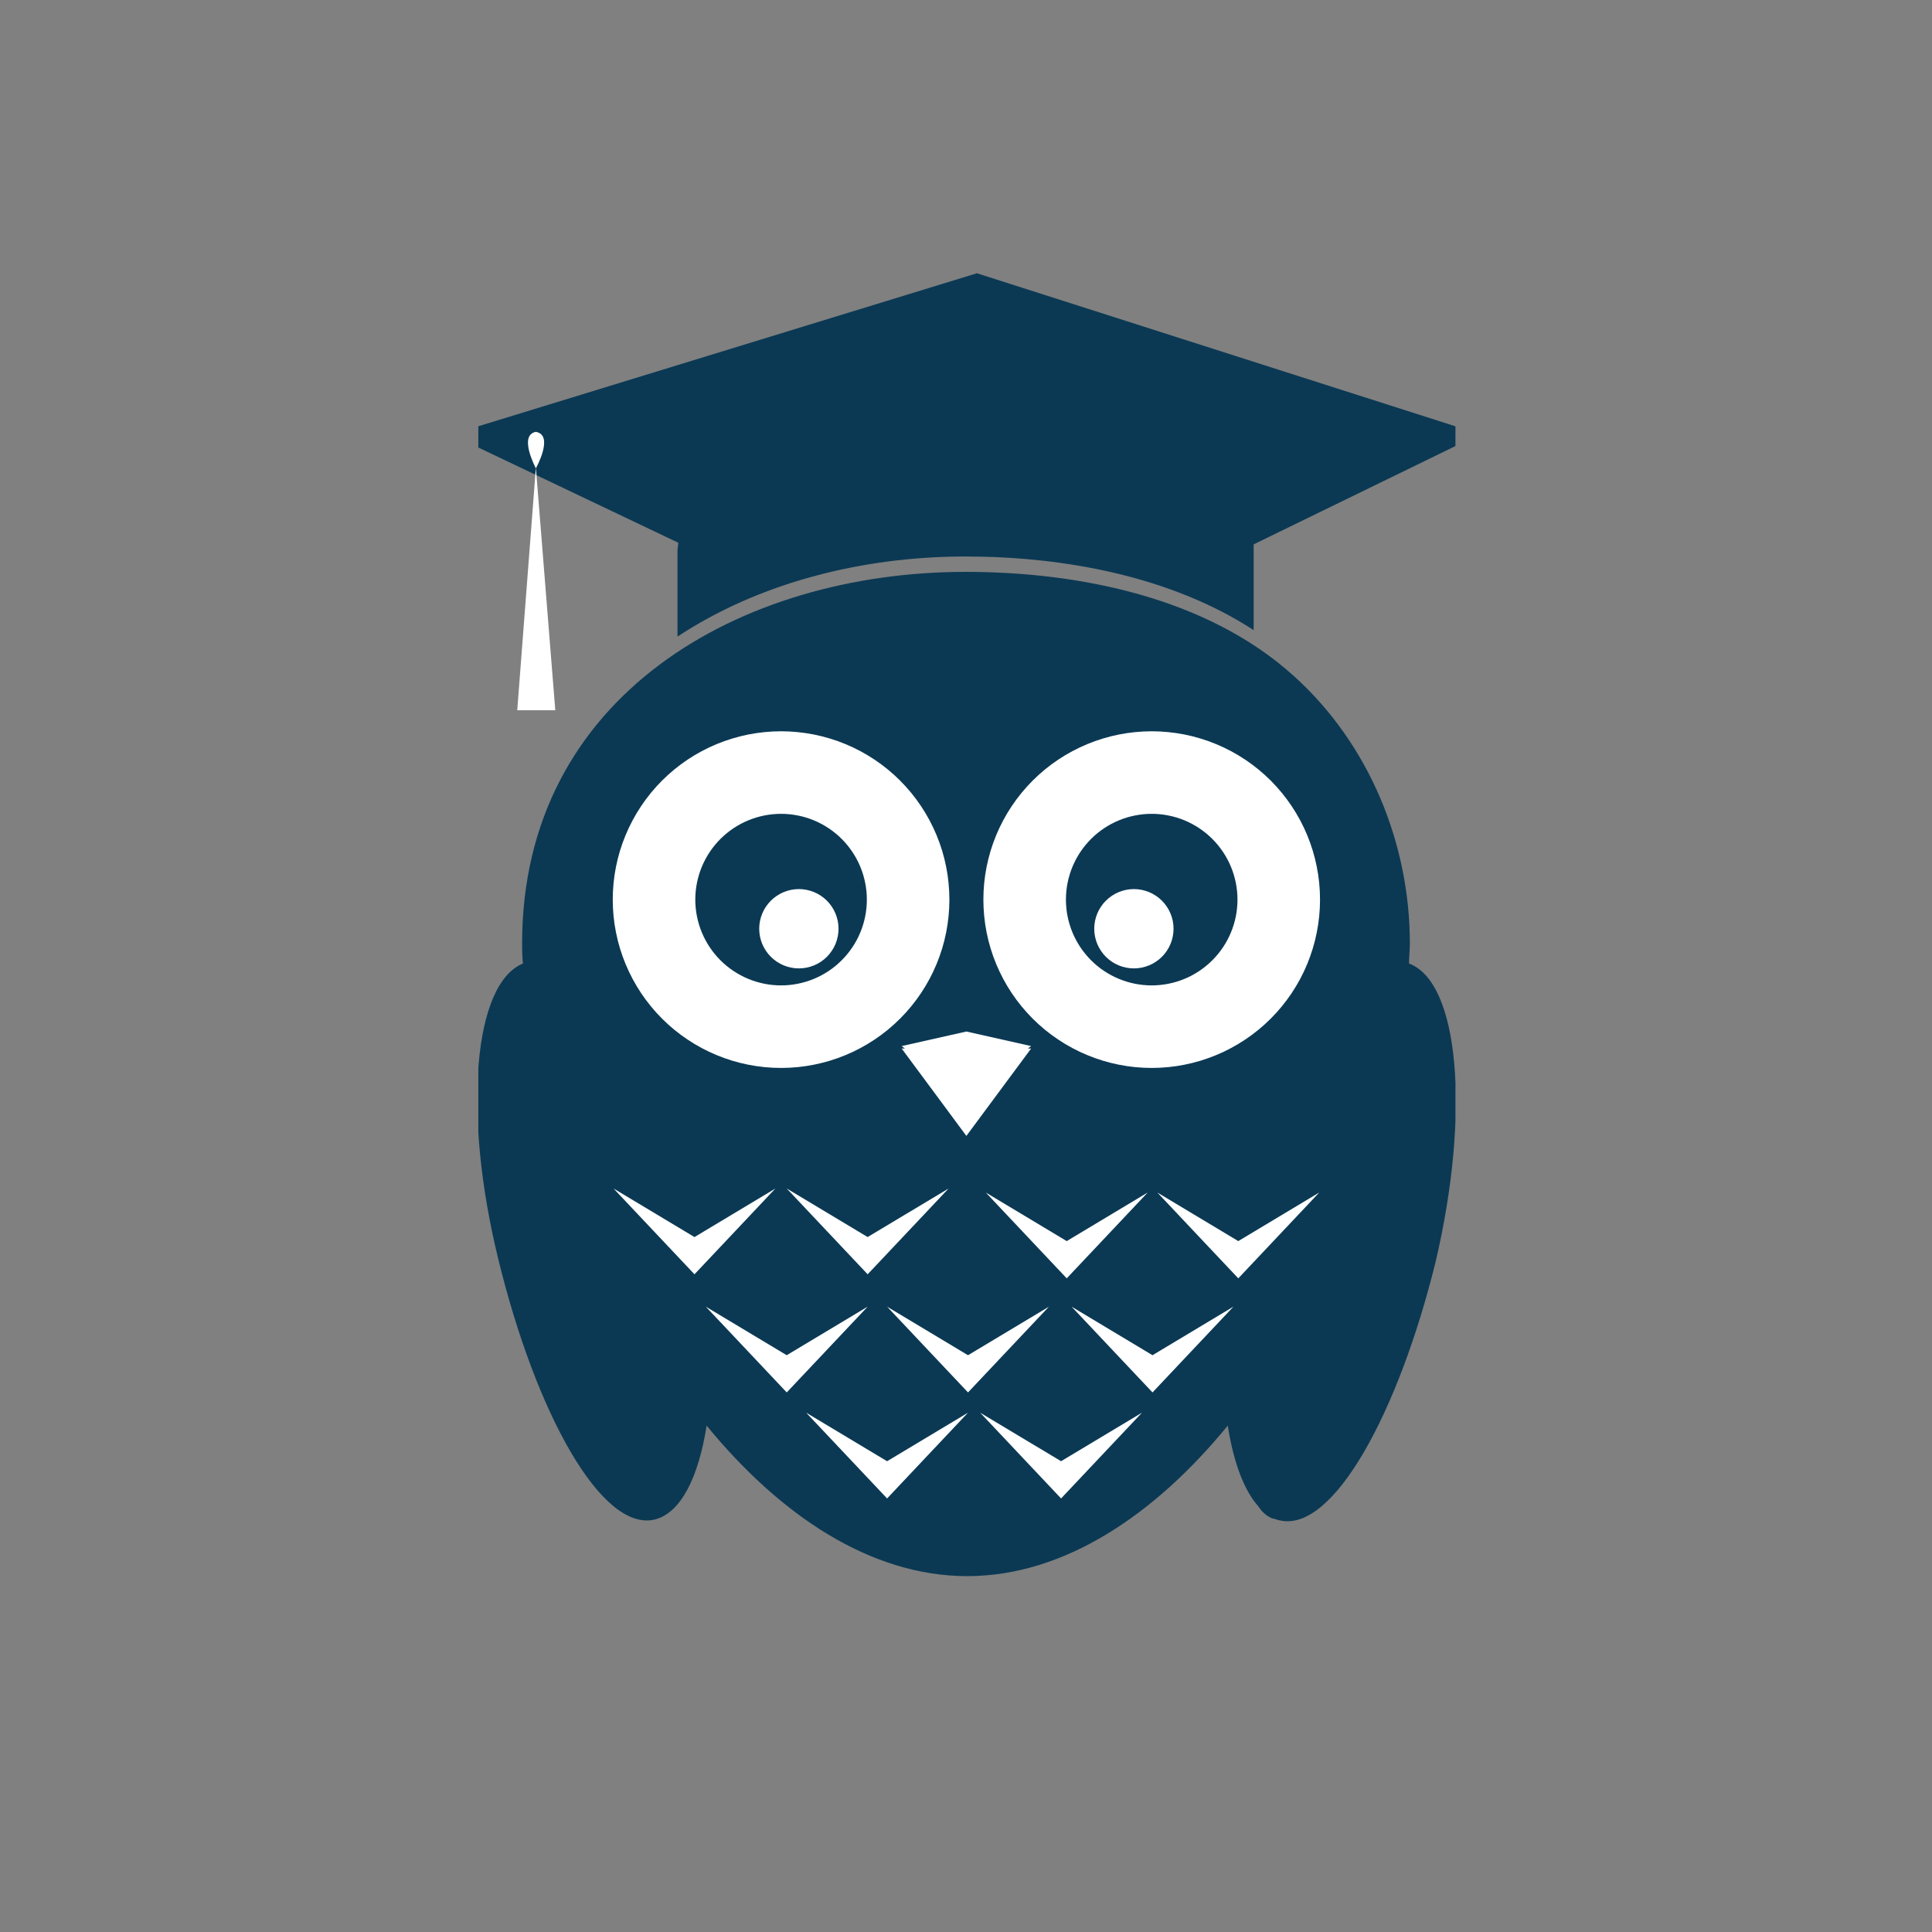 <svg xmlns="http://www.w3.org/2000/svg" xmlns:xlink="http://www.w3.org/1999/xlink" width="500" zoomAndPan="magnify" viewBox="0 0 375 375" height="500" preserveAspectRatio="xMidYMid meet" version="1.0"><rect x="0" y="0" width="375" height="375" fill="#808080" stroke="none"/><defs><g/><clipPath id="166085a323"><path d="M 92.84 111 L 282.504 111 L 282.504 305.926 L 92.84 305.926 Z M 92.84 111 " clip-rule="nonzero"/></clipPath><clipPath id="a77e2f0c3b"><path d="M 92.84 53.039 L 282.504 53.039 L 282.504 124 L 92.84 124 Z M 92.84 53.039 " clip-rule="nonzero"/></clipPath></defs><g clip-path="url(#166085a323)"><path fill="#0b3954" d="M 273.492 187.023 C 273.492 185.766 273.652 184.352 273.652 183.098 C 273.652 163.777 265.797 144.457 251.188 131.262 C 234.383 116.027 209.566 111 187.418 111 C 143.75 111 101.344 135.031 101.344 183.098 C 101.344 184.352 101.344 185.609 101.5 187.023 C 91.918 190.949 89.719 216.082 96.785 244.668 C 104.012 274.199 116.734 297.445 127.102 294.934 C 132.129 293.676 135.582 286.766 137.156 276.711 C 151.293 293.988 168.883 305.926 187.73 305.926 C 206.582 305.926 224.172 293.988 238.309 276.711 C 239.41 283.781 241.449 289.277 244.277 292.418 C 245.062 293.676 246.164 294.461 247.105 294.773 C 247.262 294.773 247.418 294.773 247.734 294.934 C 247.891 294.934 248.047 295.09 248.363 295.09 C 258.73 297.602 271.453 274.199 278.676 244.824 C 285.43 215.926 283.23 190.637 273.492 187.023 Z M 273.492 187.023 " fill-opacity="1" fill-rule="nonzero"/></g><path fill="#ffffff" d="M 168.41 240.113 L 184.121 230.688 L 176.266 239.016 L 168.41 247.34 L 160.559 239.016 L 152.703 230.688 Z M 168.41 240.113 " fill-opacity="1" fill-rule="nonzero"/><path fill="#ffffff" d="M 134.797 240.113 L 150.504 230.688 L 142.652 239.016 L 134.797 247.34 L 126.945 239.016 L 119.09 230.688 Z M 134.797 240.113 " fill-opacity="1" fill-rule="nonzero"/><path fill="#ffffff" d="M 207.051 240.898 L 222.758 231.473 L 214.906 239.801 L 207.051 248.125 L 199.199 239.801 L 191.344 231.473 Z M 207.051 240.898 " fill-opacity="1" fill-rule="nonzero"/><path fill="#ffffff" d="M 240.352 240.898 L 256.059 231.473 L 248.203 239.801 L 240.352 248.125 L 232.496 239.801 L 224.645 231.473 Z M 240.352 240.898 " fill-opacity="1" fill-rule="nonzero"/><path fill="#ffffff" d="M 152.703 263.047 L 168.41 253.621 L 160.559 261.945 L 152.703 270.27 L 144.852 261.945 L 136.996 253.621 Z M 152.703 263.047 " fill-opacity="1" fill-rule="nonzero"/><path fill="#ffffff" d="M 187.891 263.047 L 203.598 253.621 L 195.742 261.945 L 187.891 270.27 L 180.035 261.945 L 172.184 253.621 Z M 187.891 263.047 " fill-opacity="1" fill-rule="nonzero"/><path fill="#ffffff" d="M 223.703 263.047 L 239.41 253.621 L 231.555 261.945 L 223.703 270.27 L 215.848 261.945 L 207.996 253.621 Z M 223.703 263.047 " fill-opacity="1" fill-rule="nonzero"/><path fill="#ffffff" d="M 172.184 283.621 L 187.891 274.199 L 180.035 282.523 L 172.184 290.848 L 156.473 274.199 Z M 172.184 283.621 " fill-opacity="1" fill-rule="nonzero"/><path fill="#ffffff" d="M 205.953 283.621 L 221.66 274.199 L 213.805 282.523 L 205.953 290.848 L 198.098 282.523 L 190.246 274.199 Z M 205.953 283.621 " fill-opacity="1" fill-rule="nonzero"/><path fill="#ffffff" d="M 200.141 203.043 L 187.574 200.219 L 175.008 203.043 L 175.637 203.516 L 175.008 203.516 L 181.293 211.996 L 187.574 220.48 L 193.859 211.996 L 200.141 203.516 L 199.512 203.516 Z M 200.141 203.043 " fill-opacity="1" fill-rule="nonzero"/><path fill="#ffffff" d="M 184.277 174.613 C 184.277 175.684 184.223 176.75 184.117 177.816 C 184.016 178.883 183.855 179.938 183.648 180.988 C 183.441 182.039 183.18 183.074 182.871 184.098 C 182.559 185.121 182.199 186.129 181.789 187.117 C 181.379 188.105 180.922 189.07 180.418 190.016 C 179.914 190.957 179.363 191.875 178.77 192.766 C 178.176 193.656 177.539 194.512 176.859 195.34 C 176.18 196.168 175.465 196.961 174.707 197.715 C 173.949 198.473 173.16 199.191 172.332 199.871 C 171.504 200.547 170.645 201.184 169.758 201.777 C 168.867 202.375 167.949 202.922 167.008 203.426 C 166.062 203.934 165.098 204.391 164.109 204.797 C 163.121 205.207 162.113 205.566 161.09 205.879 C 160.066 206.188 159.027 206.449 157.98 206.656 C 156.93 206.867 155.871 207.023 154.809 207.129 C 153.742 207.234 152.676 207.285 151.605 207.285 C 150.535 207.285 149.469 207.234 148.402 207.129 C 147.34 207.023 146.281 206.867 145.23 206.656 C 144.184 206.449 143.145 206.188 142.121 205.879 C 141.098 205.566 140.09 205.207 139.102 204.797 C 138.113 204.391 137.148 203.934 136.203 203.426 C 135.262 202.922 134.344 202.375 133.453 201.777 C 132.566 201.184 131.707 200.547 130.879 199.871 C 130.051 199.191 129.262 198.473 128.504 197.715 C 127.746 196.961 127.027 196.168 126.352 195.34 C 125.672 194.512 125.035 193.656 124.441 192.766 C 123.848 191.875 123.297 190.957 122.793 190.016 C 122.289 189.07 121.832 188.105 121.422 187.117 C 121.012 186.129 120.652 185.121 120.34 184.098 C 120.031 183.074 119.77 182.039 119.562 180.988 C 119.352 179.938 119.195 178.883 119.09 177.816 C 118.988 176.75 118.934 175.684 118.934 174.613 C 118.934 173.543 118.988 172.477 119.09 171.41 C 119.195 170.348 119.352 169.289 119.562 168.242 C 119.77 167.191 120.031 166.152 120.34 165.129 C 120.652 164.105 121.012 163.102 121.422 162.113 C 121.832 161.121 122.289 160.156 122.793 159.215 C 123.297 158.27 123.848 157.352 124.441 156.465 C 125.035 155.574 125.672 154.715 126.352 153.887 C 127.027 153.062 127.746 152.27 128.504 151.512 C 129.262 150.754 130.051 150.039 130.879 149.359 C 131.707 148.68 132.566 148.043 133.453 147.449 C 134.344 146.855 135.262 146.305 136.203 145.801 C 137.148 145.297 138.113 144.84 139.102 144.43 C 140.09 144.02 141.098 143.66 142.121 143.352 C 143.145 143.039 144.184 142.781 145.23 142.57 C 146.281 142.363 147.34 142.207 148.402 142.102 C 149.469 141.996 150.535 141.941 151.605 141.941 C 152.676 141.941 153.742 141.996 154.809 142.102 C 155.871 142.207 156.93 142.363 157.98 142.57 C 159.027 142.781 160.066 143.039 161.09 143.352 C 162.113 143.66 163.121 144.02 164.109 144.43 C 165.098 144.84 166.062 145.297 167.008 145.801 C 167.949 146.305 168.867 146.855 169.758 147.449 C 170.645 148.043 171.504 148.68 172.332 149.359 C 173.16 150.039 173.949 150.754 174.707 151.512 C 175.465 152.27 176.18 153.062 176.859 153.887 C 177.539 154.715 178.176 155.574 178.77 156.465 C 179.363 157.352 179.914 158.27 180.418 159.215 C 180.922 160.156 181.379 161.121 181.789 162.113 C 182.199 163.102 182.559 164.105 182.871 165.129 C 183.18 166.152 183.441 167.191 183.648 168.242 C 183.855 169.289 184.016 170.348 184.117 171.41 C 184.223 172.477 184.277 173.543 184.277 174.613 Z M 184.277 174.613 " fill-opacity="1" fill-rule="nonzero"/><path fill="#0b3954" d="M 168.254 174.613 C 168.254 175.16 168.227 175.703 168.176 176.246 C 168.121 176.789 168.043 177.328 167.934 177.863 C 167.828 178.398 167.695 178.926 167.539 179.445 C 167.379 179.969 167.195 180.48 166.988 180.984 C 166.777 181.488 166.547 181.98 166.289 182.461 C 166.031 182.945 165.754 183.41 165.449 183.863 C 165.145 184.316 164.82 184.754 164.477 185.176 C 164.129 185.598 163.766 186 163.379 186.387 C 162.992 186.773 162.59 187.137 162.168 187.484 C 161.746 187.832 161.309 188.156 160.855 188.457 C 160.402 188.762 159.934 189.039 159.453 189.297 C 158.973 189.555 158.48 189.789 157.977 189.996 C 157.473 190.207 156.961 190.387 156.438 190.547 C 155.918 190.707 155.387 190.836 154.852 190.945 C 154.32 191.051 153.781 191.129 153.238 191.184 C 152.695 191.238 152.152 191.266 151.605 191.266 C 151.059 191.266 150.516 191.238 149.973 191.184 C 149.43 191.129 148.891 191.051 148.355 190.945 C 147.824 190.836 147.293 190.707 146.773 190.547 C 146.25 190.387 145.738 190.207 145.234 189.996 C 144.73 189.789 144.238 189.555 143.758 189.297 C 143.277 189.039 142.809 188.762 142.355 188.457 C 141.902 188.156 141.465 187.832 141.043 187.484 C 140.621 187.137 140.219 186.773 139.832 186.387 C 139.445 186 139.082 185.598 138.734 185.176 C 138.391 184.754 138.066 184.316 137.762 183.863 C 137.457 183.41 137.18 182.945 136.922 182.461 C 136.664 181.98 136.434 181.488 136.223 180.984 C 136.016 180.48 135.832 179.969 135.672 179.445 C 135.516 178.926 135.383 178.398 135.277 177.863 C 135.168 177.328 135.09 176.789 135.035 176.246 C 134.98 175.703 134.957 175.16 134.957 174.613 C 134.957 174.07 134.98 173.523 135.035 172.98 C 135.09 172.441 135.168 171.902 135.277 171.367 C 135.383 170.832 135.516 170.305 135.672 169.781 C 135.832 169.258 136.016 168.746 136.223 168.242 C 136.434 167.738 136.664 167.246 136.922 166.766 C 137.18 166.285 137.457 165.816 137.762 165.363 C 138.066 164.91 138.391 164.473 138.734 164.051 C 139.082 163.629 139.445 163.227 139.832 162.84 C 140.219 162.457 140.621 162.09 141.043 161.742 C 141.465 161.398 141.902 161.074 142.355 160.77 C 142.809 160.469 143.277 160.188 143.758 159.93 C 144.238 159.672 144.73 159.441 145.234 159.23 C 145.738 159.023 146.25 158.84 146.773 158.68 C 147.293 158.523 147.824 158.391 148.355 158.285 C 148.891 158.18 149.43 158.098 149.973 158.043 C 150.516 157.992 151.059 157.965 151.605 157.965 C 152.152 157.965 152.695 157.992 153.238 158.043 C 153.781 158.098 154.32 158.18 154.852 158.285 C 155.387 158.391 155.918 158.523 156.438 158.68 C 156.961 158.84 157.473 159.023 157.977 159.23 C 158.48 159.441 158.973 159.672 159.453 159.93 C 159.934 160.188 160.402 160.469 160.855 160.77 C 161.309 161.074 161.746 161.398 162.168 161.742 C 162.59 162.09 162.992 162.457 163.379 162.84 C 163.766 163.227 164.129 163.629 164.477 164.051 C 164.82 164.473 165.145 164.91 165.449 165.363 C 165.75 165.816 166.031 166.285 166.289 166.766 C 166.547 167.246 166.777 167.738 166.988 168.242 C 167.195 168.746 167.379 169.258 167.539 169.781 C 167.695 170.305 167.828 170.832 167.934 171.367 C 168.043 171.902 168.121 172.441 168.176 172.98 C 168.227 173.523 168.254 174.07 168.254 174.613 Z M 168.254 174.613 " fill-opacity="1" fill-rule="nonzero"/><path fill="#ffffff" d="M 162.758 180.27 C 162.758 180.773 162.707 181.273 162.609 181.77 C 162.512 182.266 162.363 182.746 162.172 183.215 C 161.977 183.68 161.742 184.125 161.461 184.543 C 161.18 184.965 160.859 185.355 160.504 185.711 C 160.145 186.066 159.758 186.387 159.336 186.668 C 158.918 186.949 158.473 187.188 158.008 187.379 C 157.539 187.574 157.059 187.719 156.562 187.816 C 156.066 187.914 155.566 187.965 155.062 187.965 C 154.555 187.965 154.055 187.914 153.559 187.816 C 153.062 187.719 152.582 187.574 152.117 187.379 C 151.648 187.188 151.207 186.949 150.785 186.668 C 150.363 186.387 149.977 186.066 149.617 185.711 C 149.262 185.355 148.941 184.965 148.66 184.543 C 148.379 184.125 148.145 183.68 147.949 183.215 C 147.758 182.746 147.609 182.266 147.512 181.77 C 147.414 181.273 147.363 180.773 147.363 180.27 C 147.363 179.762 147.414 179.262 147.512 178.766 C 147.609 178.273 147.758 177.789 147.949 177.324 C 148.145 176.855 148.379 176.414 148.66 175.992 C 148.941 175.574 149.262 175.184 149.617 174.828 C 149.977 174.469 150.363 174.148 150.785 173.871 C 151.207 173.59 151.648 173.352 152.117 173.156 C 152.582 172.965 153.062 172.82 153.559 172.719 C 154.055 172.621 154.555 172.57 155.062 172.57 C 155.566 172.57 156.066 172.621 156.562 172.719 C 157.059 172.82 157.539 172.965 158.008 173.156 C 158.473 173.352 158.918 173.59 159.336 173.871 C 159.758 174.148 160.145 174.469 160.504 174.828 C 160.859 175.184 161.18 175.574 161.461 175.992 C 161.742 176.414 161.977 176.855 162.172 177.324 C 162.363 177.789 162.512 178.273 162.609 178.766 C 162.707 179.262 162.758 179.762 162.758 180.27 Z M 162.758 180.27 " fill-opacity="1" fill-rule="nonzero"/><path fill="#ffffff" d="M 256.215 174.613 C 256.215 175.684 256.164 176.75 256.059 177.816 C 255.953 178.883 255.797 179.938 255.586 180.988 C 255.379 182.039 255.121 183.074 254.809 184.098 C 254.5 185.121 254.137 186.129 253.73 187.117 C 253.32 188.105 252.863 189.07 252.359 190.016 C 251.852 190.957 251.305 191.875 250.711 192.766 C 250.113 193.656 249.477 194.512 248.801 195.34 C 248.121 196.168 247.402 196.961 246.648 197.715 C 245.891 198.473 245.098 199.191 244.27 199.871 C 243.445 200.547 242.586 201.184 241.695 201.777 C 240.805 202.375 239.891 202.922 238.945 203.426 C 238 203.934 237.035 204.391 236.047 204.797 C 235.059 205.207 234.051 205.566 233.027 205.879 C 232.004 206.188 230.969 206.449 229.918 206.656 C 228.867 206.867 227.812 207.023 226.746 207.129 C 225.684 207.234 224.613 207.285 223.543 207.285 C 222.473 207.285 221.406 207.234 220.344 207.129 C 219.277 207.023 218.219 206.867 217.172 206.656 C 216.121 206.449 215.086 206.188 214.062 205.879 C 213.035 205.566 212.031 205.207 211.043 204.797 C 210.055 204.391 209.086 203.934 208.145 203.426 C 207.199 202.922 206.281 202.375 205.395 201.777 C 204.504 201.184 203.645 200.547 202.816 199.871 C 201.992 199.191 201.199 198.473 200.441 197.715 C 199.688 196.961 198.969 196.168 198.289 195.34 C 197.609 194.512 196.973 193.656 196.379 192.766 C 195.785 191.875 195.234 190.957 194.73 190.016 C 194.227 189.07 193.77 188.105 193.359 187.117 C 192.949 186.129 192.59 185.121 192.281 184.098 C 191.969 183.074 191.711 182.039 191.5 180.988 C 191.293 179.938 191.137 178.883 191.031 177.816 C 190.926 176.75 190.875 175.684 190.875 174.613 C 190.875 173.543 190.926 172.477 191.031 171.41 C 191.137 170.348 191.293 169.289 191.5 168.242 C 191.711 167.191 191.969 166.152 192.281 165.129 C 192.59 164.105 192.949 163.102 193.359 162.113 C 193.77 161.121 194.227 160.156 194.73 159.215 C 195.234 158.27 195.785 157.352 196.379 156.465 C 196.973 155.574 197.609 154.715 198.289 153.887 C 198.969 153.062 199.688 152.27 200.441 151.512 C 201.199 150.754 201.992 150.039 202.816 149.359 C 203.645 148.68 204.504 148.043 205.395 147.449 C 206.281 146.855 207.199 146.305 208.145 145.801 C 209.086 145.297 210.055 144.84 211.043 144.43 C 212.031 144.02 213.035 143.66 214.062 143.352 C 215.086 143.039 216.121 142.781 217.172 142.57 C 218.219 142.363 219.277 142.207 220.344 142.102 C 221.406 141.996 222.473 141.941 223.543 141.941 C 224.613 141.941 225.684 141.996 226.746 142.102 C 227.812 142.207 228.867 142.363 229.918 142.57 C 230.969 142.781 232.004 143.039 233.027 143.352 C 234.051 143.66 235.059 144.02 236.047 144.43 C 237.035 144.84 238 145.297 238.945 145.801 C 239.891 146.305 240.805 146.855 241.695 147.449 C 242.586 148.043 243.445 148.68 244.27 149.359 C 245.098 150.039 245.891 150.754 246.648 151.512 C 247.402 152.27 248.121 153.062 248.801 153.887 C 249.477 154.715 250.113 155.574 250.711 156.465 C 251.305 157.352 251.852 158.27 252.359 159.215 C 252.863 160.156 253.32 161.121 253.73 162.113 C 254.137 163.102 254.5 164.105 254.809 165.129 C 255.121 166.152 255.379 167.191 255.586 168.242 C 255.797 169.289 255.953 170.348 256.059 171.41 C 256.164 172.477 256.215 173.543 256.215 174.613 Z M 256.215 174.613 " fill-opacity="1" fill-rule="nonzero"/><path fill="#0b3954" d="M 240.195 174.613 C 240.195 175.16 240.168 175.703 240.113 176.246 C 240.062 176.789 239.98 177.328 239.875 177.863 C 239.77 178.398 239.637 178.926 239.477 179.445 C 239.32 179.969 239.137 180.48 238.926 180.984 C 238.719 181.488 238.484 181.98 238.227 182.461 C 237.973 182.945 237.691 183.41 237.387 183.863 C 237.086 184.316 236.762 184.754 236.414 185.176 C 236.07 185.598 235.703 186 235.316 186.387 C 234.934 186.773 234.527 187.137 234.105 187.484 C 233.684 187.832 233.246 188.156 232.793 188.457 C 232.34 188.762 231.875 189.039 231.395 189.297 C 230.914 189.555 230.418 189.789 229.918 189.996 C 229.414 190.207 228.898 190.387 228.379 190.547 C 227.855 190.707 227.328 190.836 226.793 190.945 C 226.258 191.051 225.719 191.129 225.176 191.184 C 224.633 191.238 224.09 191.266 223.543 191.266 C 223 191.266 222.457 191.238 221.914 191.184 C 221.371 191.129 220.832 191.051 220.297 190.945 C 219.762 190.836 219.234 190.707 218.711 190.547 C 218.191 190.387 217.676 190.207 217.172 189.996 C 216.668 189.789 216.176 189.555 215.695 189.297 C 215.215 189.039 214.746 188.762 214.293 188.457 C 213.84 188.156 213.402 187.832 212.98 187.484 C 212.562 187.137 212.156 186.773 211.77 186.387 C 211.387 186 211.02 185.598 210.676 185.176 C 210.328 184.754 210.004 184.316 209.699 183.863 C 209.398 183.41 209.117 182.945 208.859 182.461 C 208.605 181.98 208.371 181.488 208.164 180.984 C 207.953 180.48 207.77 179.969 207.613 179.445 C 207.453 178.926 207.32 178.398 207.215 177.863 C 207.109 177.328 207.027 176.789 206.977 176.246 C 206.922 175.703 206.895 175.16 206.895 174.613 C 206.895 174.07 206.922 173.523 206.977 172.98 C 207.027 172.441 207.109 171.902 207.215 171.367 C 207.32 170.832 207.453 170.305 207.613 169.781 C 207.77 169.258 207.953 168.746 208.164 168.242 C 208.371 167.738 208.605 167.246 208.859 166.766 C 209.117 166.285 209.398 165.816 209.699 165.363 C 210.004 164.91 210.328 164.473 210.676 164.051 C 211.02 163.629 211.387 163.227 211.77 162.84 C 212.156 162.457 212.562 162.09 212.98 161.742 C 213.402 161.398 213.84 161.074 214.293 160.77 C 214.746 160.469 215.215 160.188 215.695 159.93 C 216.176 159.672 216.668 159.441 217.172 159.23 C 217.676 159.023 218.191 158.84 218.711 158.68 C 219.234 158.523 219.762 158.391 220.297 158.285 C 220.832 158.18 221.371 158.098 221.914 158.043 C 222.457 157.992 223 157.965 223.543 157.965 C 224.09 157.965 224.633 157.992 225.176 158.043 C 225.719 158.098 226.258 158.18 226.793 158.285 C 227.328 158.391 227.855 158.523 228.379 158.68 C 228.898 158.84 229.414 159.023 229.918 159.23 C 230.418 159.441 230.914 159.672 231.395 159.93 C 231.875 160.188 232.34 160.469 232.793 160.77 C 233.246 161.074 233.684 161.398 234.105 161.742 C 234.527 162.09 234.934 162.457 235.316 162.84 C 235.703 163.227 236.07 163.629 236.414 164.051 C 236.762 164.473 237.086 164.91 237.387 165.363 C 237.691 165.816 237.973 166.285 238.227 166.766 C 238.484 167.246 238.719 167.738 238.926 168.242 C 239.137 168.746 239.32 169.258 239.477 169.781 C 239.637 170.305 239.77 170.832 239.875 171.367 C 239.98 171.902 240.062 172.441 240.113 172.98 C 240.168 173.523 240.195 174.07 240.195 174.613 Z M 240.195 174.613 " fill-opacity="1" fill-rule="nonzero"/><path fill="#ffffff" d="M 227.785 180.27 C 227.785 180.773 227.734 181.273 227.637 181.77 C 227.539 182.266 227.395 182.746 227.199 183.215 C 227.008 183.68 226.77 184.125 226.488 184.543 C 226.207 184.965 225.887 185.355 225.531 185.711 C 225.176 186.066 224.785 186.387 224.363 186.668 C 223.945 186.949 223.5 187.188 223.035 187.379 C 222.566 187.574 222.086 187.719 221.59 187.816 C 221.094 187.914 220.594 187.965 220.09 187.965 C 219.582 187.965 219.082 187.914 218.586 187.816 C 218.09 187.719 217.609 187.574 217.145 187.379 C 216.676 187.188 216.234 186.949 215.812 186.668 C 215.395 186.387 215.004 186.066 214.648 185.711 C 214.289 185.355 213.969 184.965 213.691 184.543 C 213.41 184.125 213.172 183.68 212.977 183.215 C 212.785 182.746 212.641 182.266 212.539 181.77 C 212.441 181.273 212.391 180.773 212.391 180.27 C 212.391 179.762 212.441 179.262 212.539 178.766 C 212.641 178.273 212.785 177.789 212.977 177.324 C 213.172 176.855 213.41 176.414 213.691 175.992 C 213.969 175.574 214.289 175.184 214.648 174.828 C 215.004 174.469 215.395 174.148 215.812 173.871 C 216.234 173.59 216.676 173.352 217.145 173.156 C 217.609 172.965 218.09 172.82 218.586 172.719 C 219.082 172.621 219.582 172.57 220.09 172.57 C 220.594 172.57 221.094 172.621 221.59 172.719 C 222.086 172.82 222.566 172.965 223.035 173.156 C 223.5 173.352 223.945 173.59 224.363 173.871 C 224.785 174.148 225.176 174.469 225.531 174.828 C 225.887 175.184 226.207 175.574 226.488 175.992 C 226.77 176.414 227.008 176.855 227.199 177.324 C 227.395 177.789 227.539 178.273 227.637 178.766 C 227.734 179.262 227.785 179.762 227.785 180.27 Z M 227.785 180.27 " fill-opacity="1" fill-rule="nonzero"/><g clip-path="url(#a77e2f0c3b)"><path fill="#0b3954" d="M 286.375 83.984 L 189.617 53.039 L 88.777 83.984 L 87.832 84.453 L 88.777 84.926 L 131.656 105.344 C 131.656 105.816 131.5 106.289 131.5 106.914 L 131.5 123.566 C 147.207 113.199 167.156 108.016 187.418 108.016 C 206.266 108.016 227.156 111.785 243.336 122.309 L 243.336 106.758 C 243.336 106.445 243.336 105.973 243.336 105.66 L 286.215 84.77 L 287.16 84.297 Z M 286.375 83.984 " fill-opacity="1" fill-rule="nonzero"/></g><path fill="#ffffff" d="M 104.012 83.824 C 107.625 84.453 104.012 90.895 104.012 90.895 C 104.012 90.895 100.559 84.453 104.012 83.824 Z M 104.012 83.824 " fill-opacity="1" fill-rule="nonzero"/><path fill="#ffffff" d="M 104.012 90.738 L 107.781 137.859 L 100.398 137.859 Z M 104.012 90.738 " fill-opacity="1" fill-rule="nonzero"/><g fill="#ffffff" fill-opacity="1"><g transform="translate(184.089, 214.303)"><g><path d="M 2 -1.391 C 2 -1.984 2.133 -2.43 2.406 -2.734 C 2.676 -3.035 3.062 -3.188 3.562 -3.188 C 4.062 -3.188 4.453 -3.035 4.734 -2.734 C 5.023 -2.43 5.172 -1.984 5.172 -1.391 C 5.172 -0.828 5.023 -0.391 4.734 -0.078 C 4.453 0.223 4.062 0.375 3.562 0.375 C 3.113 0.375 2.738 0.238 2.438 -0.031 C 2.145 -0.312 2 -0.766 2 -1.391 Z M 2 -1.391 "/></g></g></g></svg>